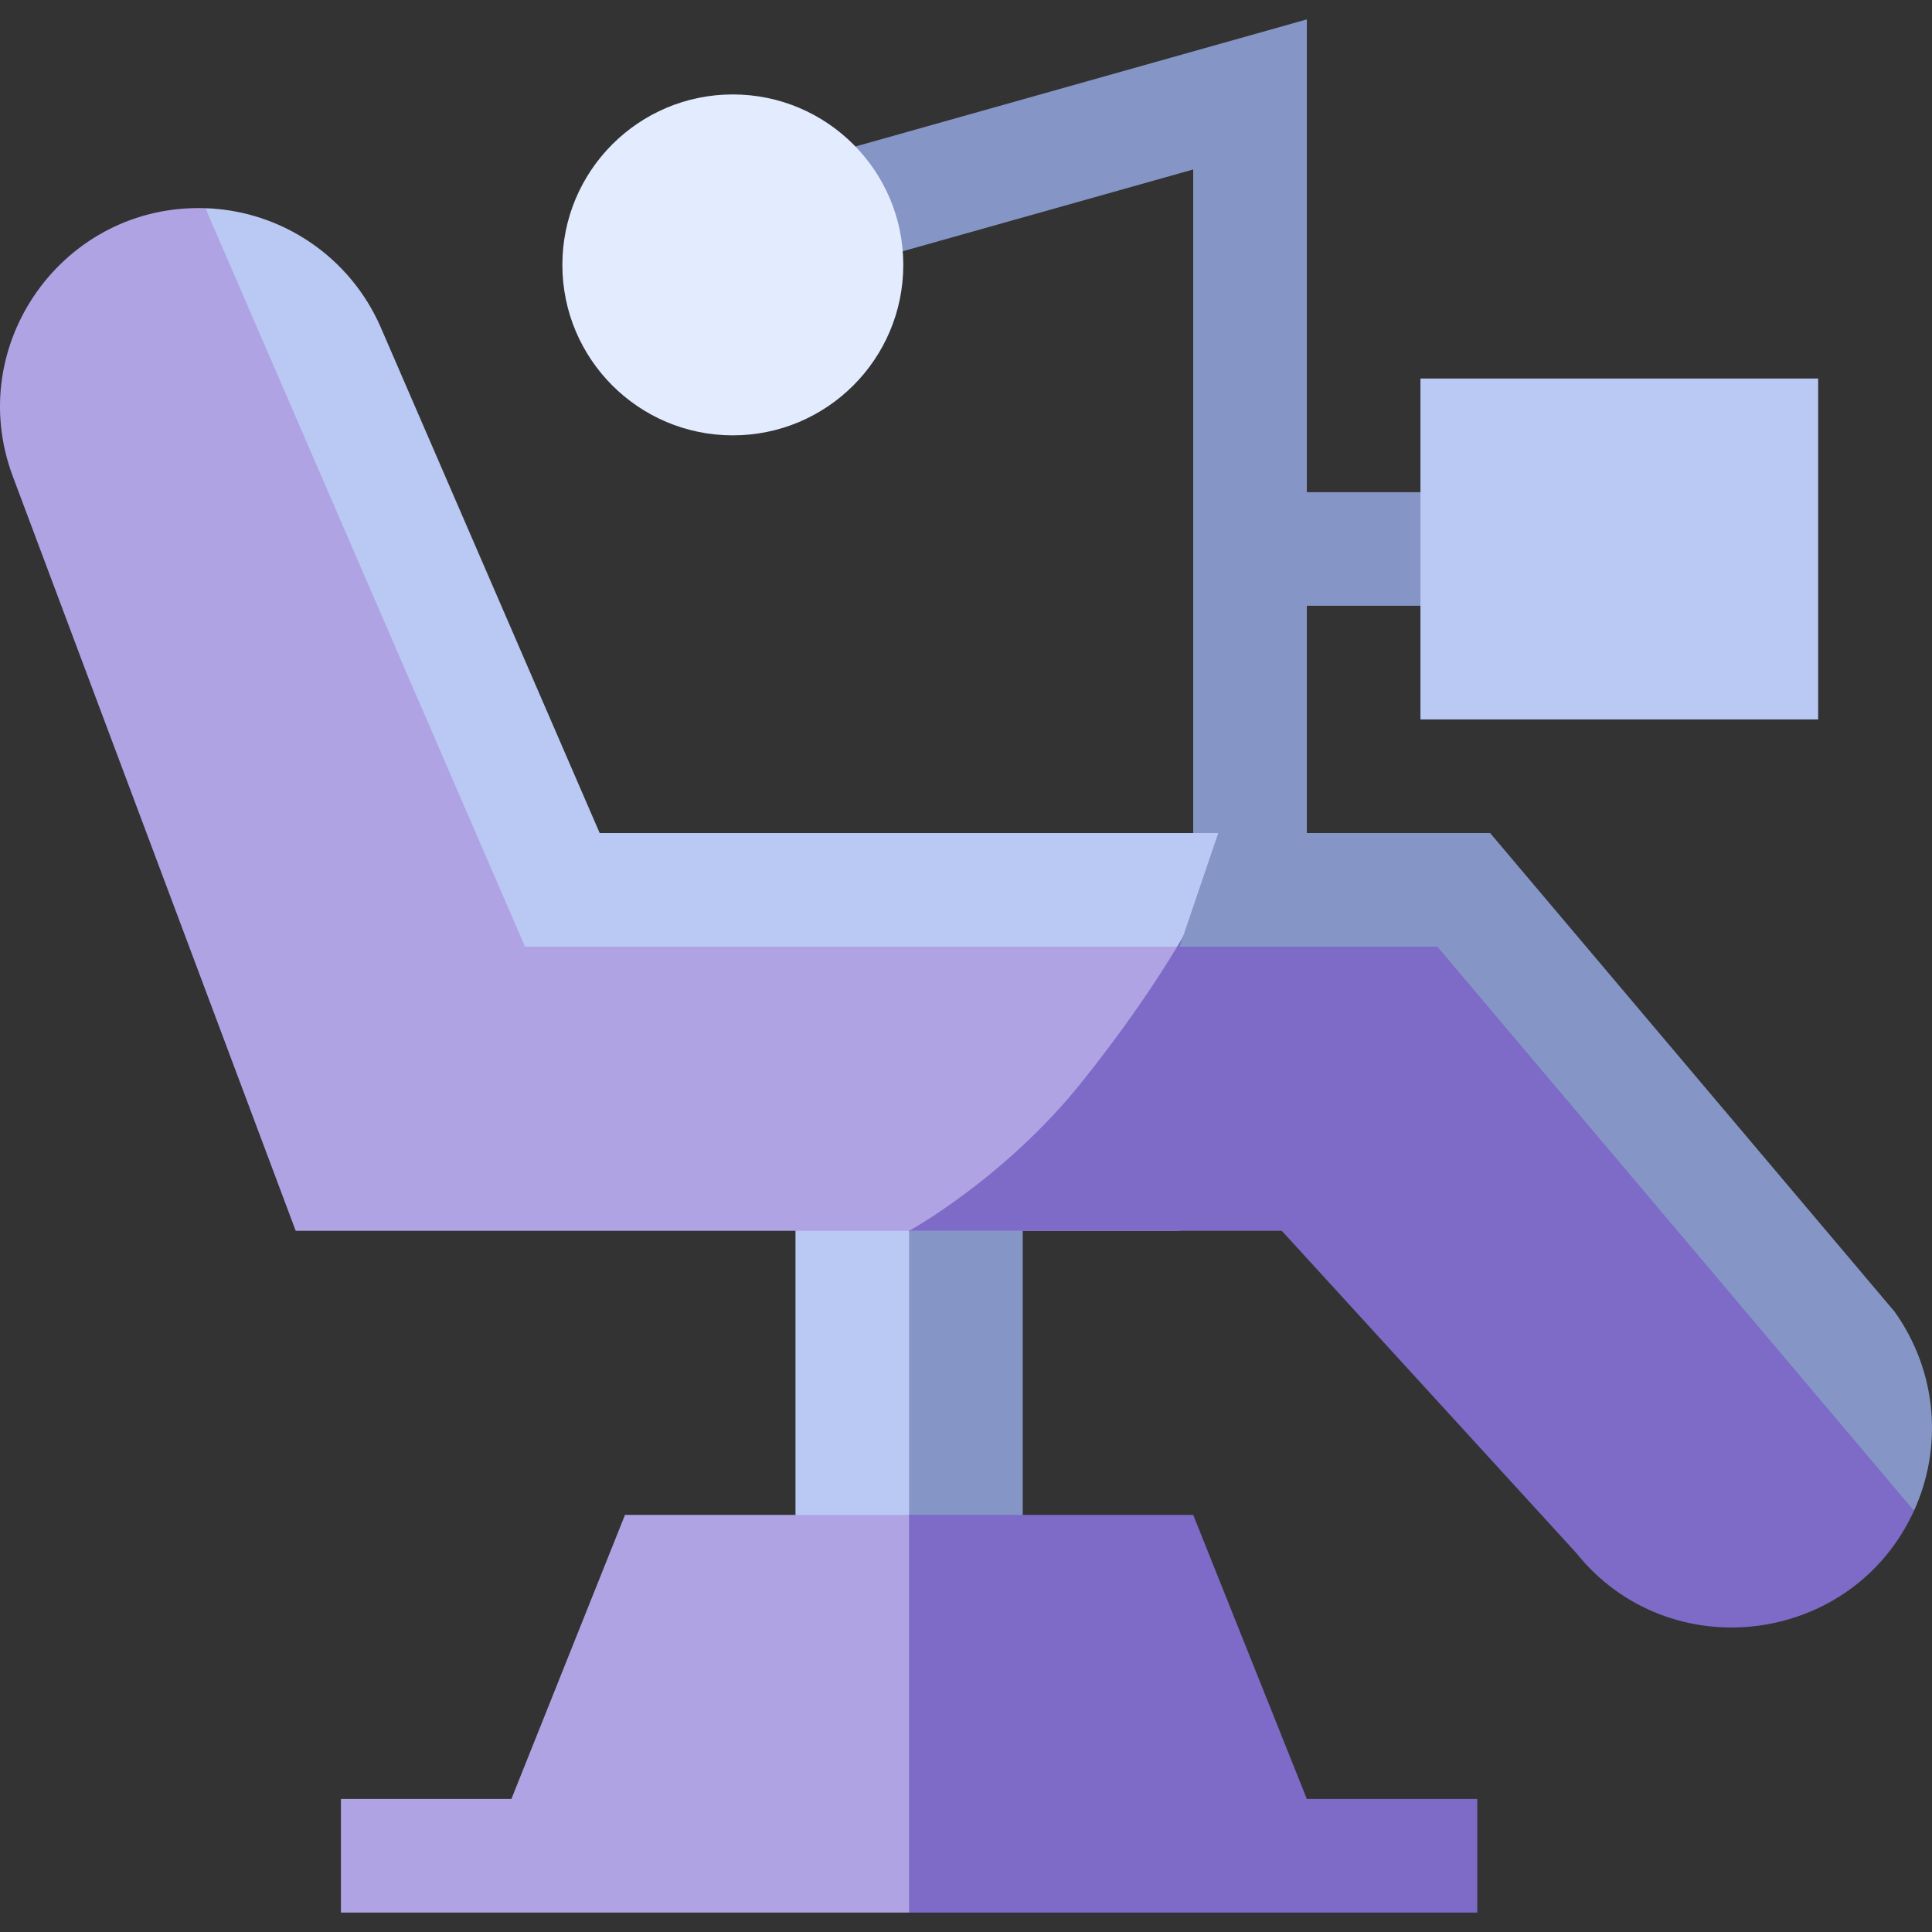 <svg width="50" height="50" viewBox="0 0 50 50" fill="none" xmlns="http://www.w3.org/2000/svg">
<rect x="0" y="0" width="50" height="50" fill="#333333" stroke="none"/>
<g clip-path="url(#clip0_550_1885)">
<path d="M36.761 15.678C35.733 15.678 34.849 15.678 33.821 15.678L32.35 14.207L33.821 12.737H36.761L38.232 14.207L36.761 15.678Z" fill="#8596C6"/>
<path d="M23.527 39.205L22.057 40.675L20.587 39.205C20.587 37.225 20.587 33.006 20.587 31.853L22.057 30.382L23.527 31.853L24.998 35.529L23.527 39.205Z" fill="#BAC9F3"/>
<path d="M33.821 21.56L32.35 23.03L30.88 21.56C30.88 21.075 30.88 4.87 30.88 4.386C29.837 4.679 24.395 6.212 23.35 6.506L21.992 5.691L22.136 3.792C23.625 3.373 32.322 0.924 33.821 0.502V21.56Z" fill="#8596C6"/>
<path d="M18.965 11.267C21.401 11.267 23.377 9.292 23.377 6.855C23.377 4.419 21.401 2.444 18.965 2.444C16.529 2.444 14.554 4.419 14.554 6.855C14.554 9.292 16.529 11.267 18.965 11.267Z" fill="#E3EBFF"/>
<path d="M47.054 18.619C44.282 18.619 38.376 18.619 36.761 18.619C36.761 17.551 36.761 10.871 36.761 9.796H47.054V18.619Z" fill="#BAC9F3"/>
<path d="M26.468 39.205L24.998 40.675L23.528 39.205C23.528 37.225 23.528 33.006 23.528 31.853L24.998 30.382L26.468 31.853V39.205Z" fill="#8596C6"/>
<path d="M5.316 5.388C1.651 5.265 -0.95 8.91 0.331 12.327C0.738 13.412 7.247 30.768 7.653 31.853H30.528L31.998 28.177L30.528 24.5L14.705 23.03L5.316 5.388Z" fill="#B0A3E4"/>
<path d="M32.528 24.5L33.998 23.03L32.528 21.56C29.984 21.56 18.063 21.56 15.52 21.56C15.205 20.833 10.172 9.208 9.858 8.482C9.059 6.636 7.277 5.454 5.316 5.388C5.776 6.45 13.128 23.438 13.588 24.5C16.291 24.5 30.95 24.5 32.528 24.5Z" fill="#BAC9F3"/>
<path d="M13.235 46.557L18.381 48.027L23.528 46.557L24.998 42.881L23.528 39.205C21.548 39.205 17.329 39.205 16.175 39.205C15.818 40.098 13.593 45.661 13.235 46.557Z" fill="#B0A3E4"/>
<path d="M33.821 46.557C33.463 45.663 31.238 40.101 30.88 39.205C28.9 39.205 24.681 39.205 23.528 39.205V46.557L28.674 48.027L33.821 46.557Z" fill="#7D6BC7"/>
<path d="M23.527 49.498C22.535 49.498 9.816 49.498 8.823 49.498C8.823 48.469 8.823 47.585 8.823 46.557H23.527L24.998 48.027L23.527 49.498Z" fill="#B0A3E4"/>
<path d="M38.232 49.498C37.239 49.498 24.521 49.498 23.528 49.498C23.528 48.469 23.528 47.585 23.528 46.557H38.232V49.498Z" fill="#7D6BC7"/>
<path d="M28 28C26 30.5 23.528 31.853 23.528 31.853H33.172C34.092 32.859 39.858 39.168 40.784 40.181C43.187 43.19 47.938 42.594 49.534 39.098L38.232 23.03L30.88 23.765C30.88 23.765 30 25.5 28 28Z" fill="#7D6BC7"/>
<path d="M49.031 33.945C47.851 32.549 39.808 23.031 38.565 21.56C37.729 21.56 32.363 21.56 31.528 21.56L30.528 24.5H37.2C37.884 25.311 48.849 38.287 49.534 39.098C50.287 37.448 50.133 35.488 49.031 33.945Z" fill="#8596C6"/>
</g>
<defs>
<clipPath id="clip0_550_1885">
<rect width="50" height="50" fill="white"/>
</clipPath>
</defs>
</svg>
